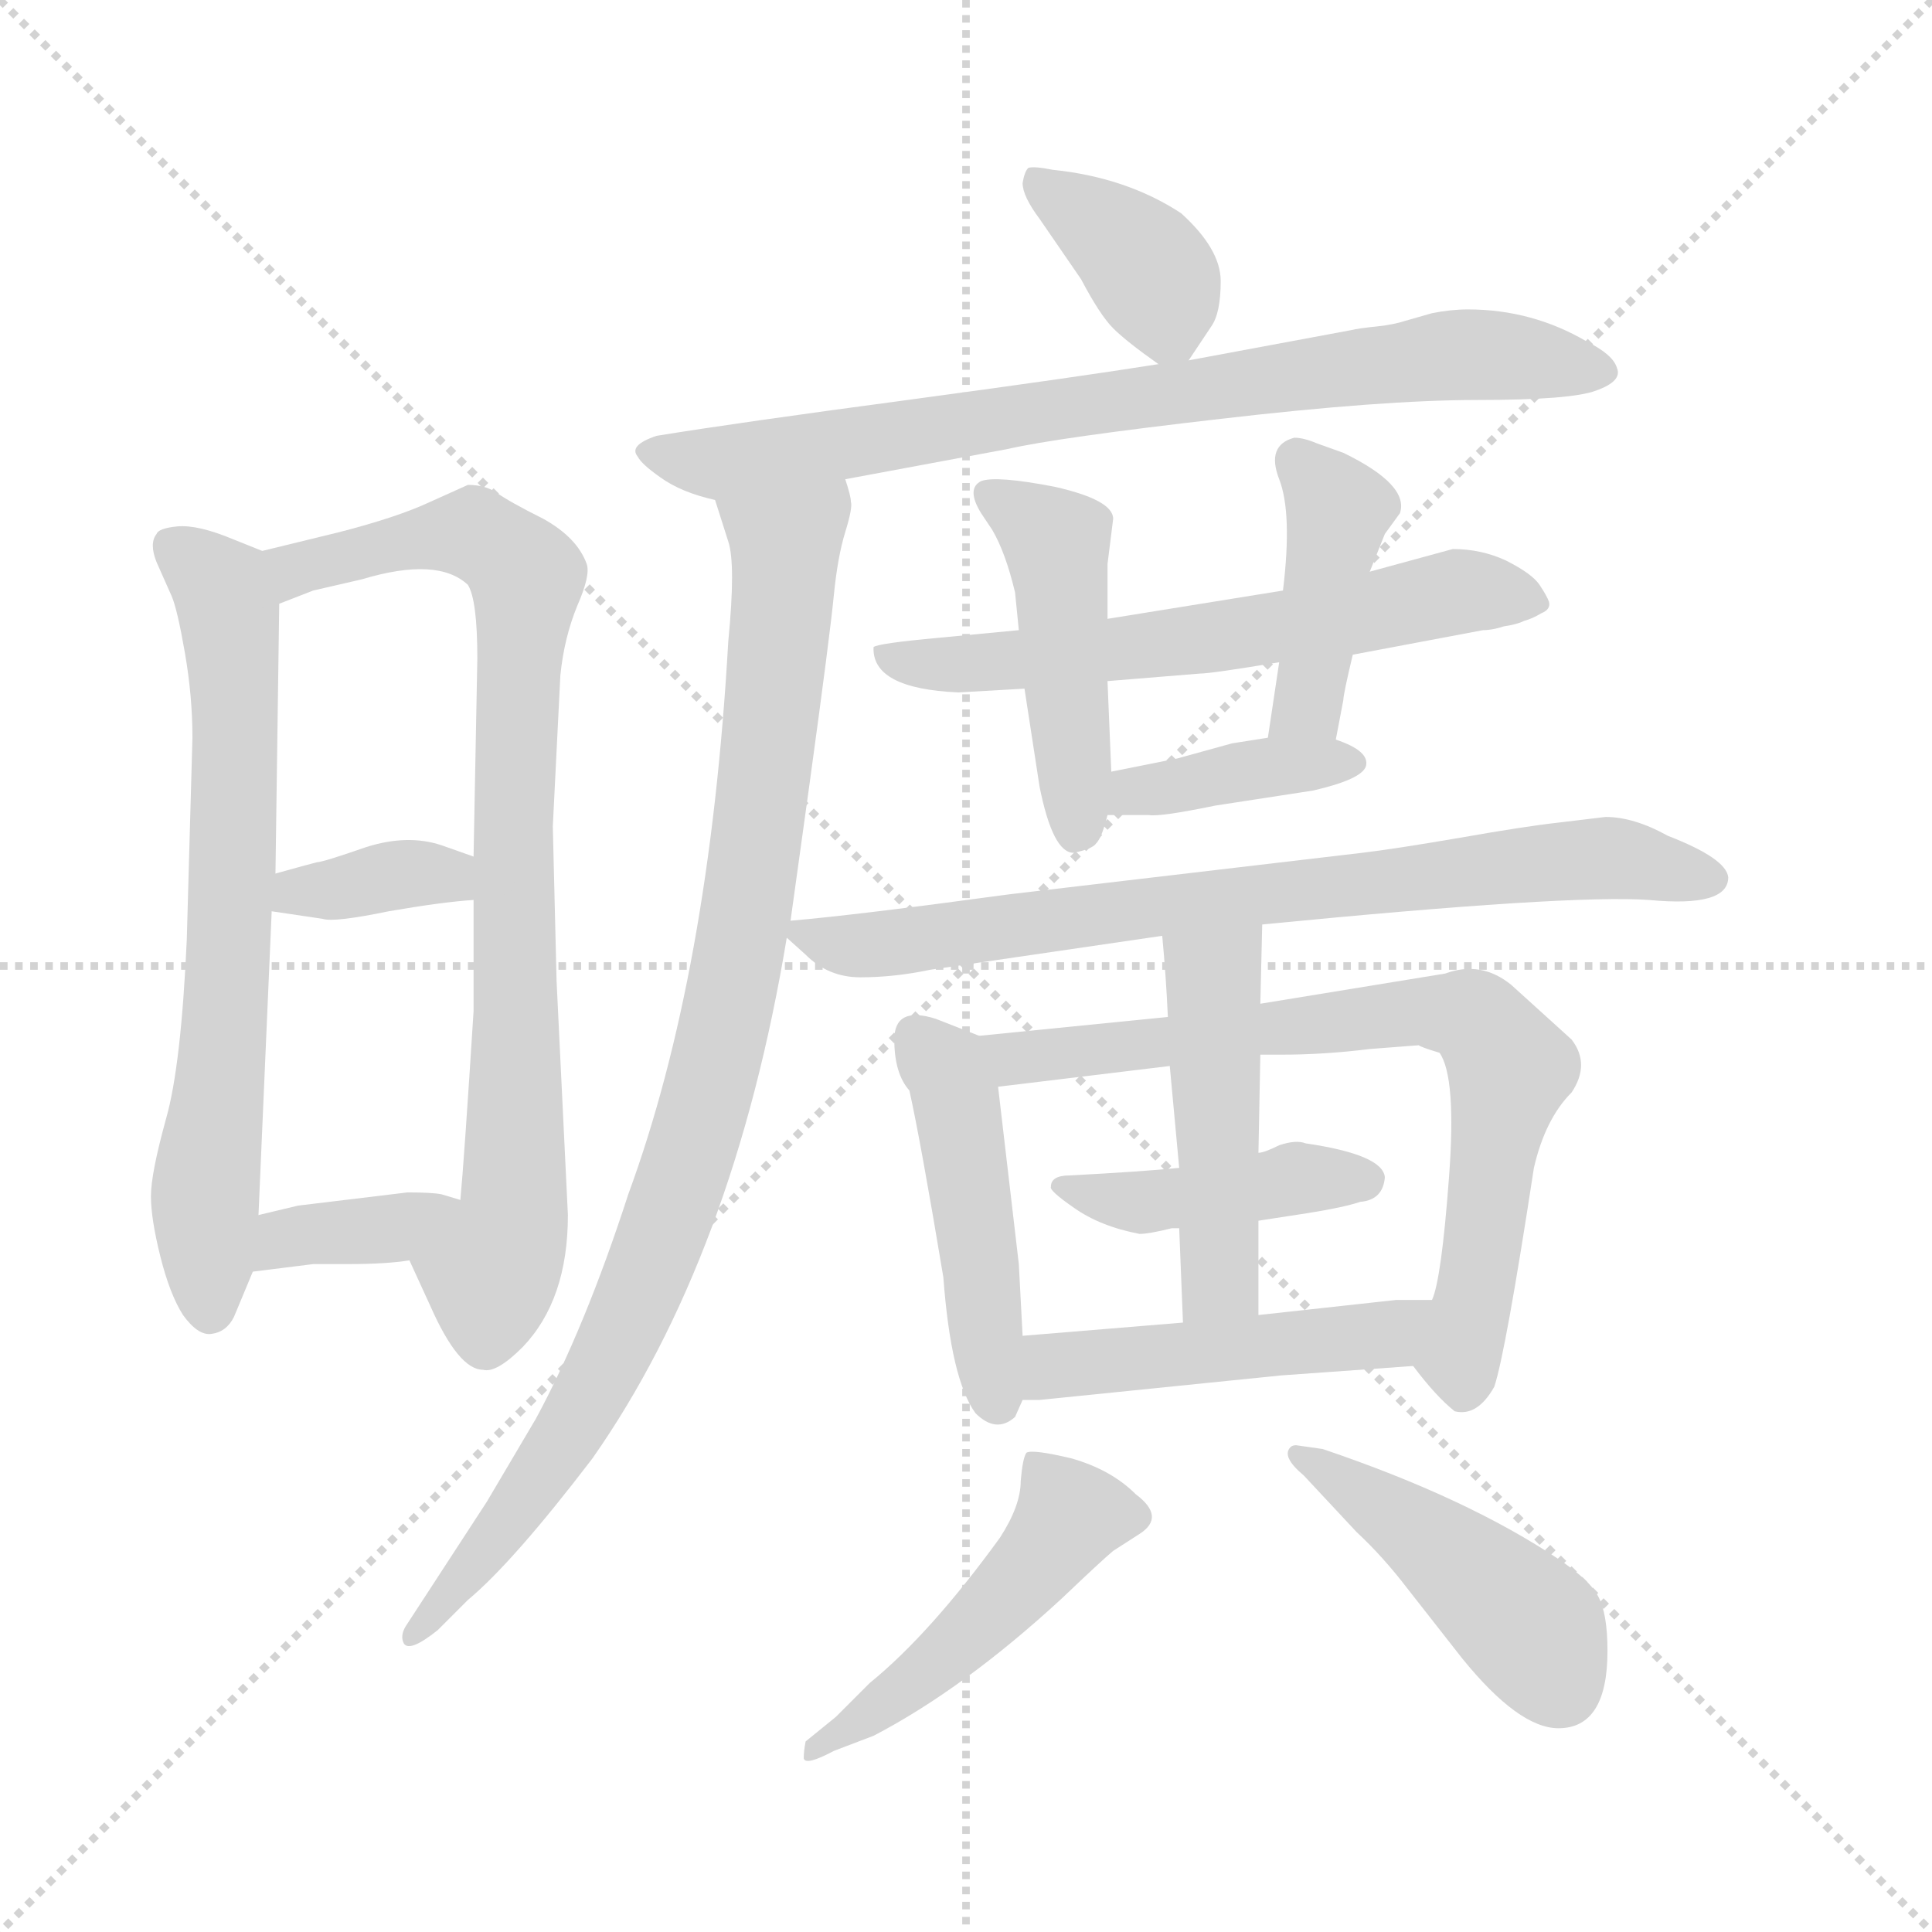 <svg xmlns="http://www.w3.org/2000/svg" version="1.1" viewBox="0 0 1024 1024">
  <g stroke="lightgray" stroke-dasharray="1,1" stroke-width="1" transform="scale(4, 4)">
    <line x1="0" y1="0" x2="256" y2="256" />
    <line x1="256" y1="0" x2="0" y2="256" />
    <line x1="128" y1="0" x2="128" y2="256" />
    <line x1="0" y1="128" x2="256" y2="128" />
  </g>
  <g transform="scale(1.0, -1.0) translate(0.0, -778.00)">
    <style type="text/css">
      
        @keyframes keyframes0 {
          from {
            stroke: blue;
            stroke-dashoffset: 672;
            stroke-width: 128;
          }
          69% {
            animation-timing-function: step-end;
            stroke: blue;
            stroke-dashoffset: 0;
            stroke-width: 128;
          }
          to {
            stroke: black;
            stroke-width: 1024;
          }
        }
        #make-me-a-hanzi-animation-0 {
          animation: keyframes0 0.797s both;
          animation-delay: 0s;
          animation-timing-function: linear;
        }
      
        @keyframes keyframes1 {
          from {
            stroke: blue;
            stroke-dashoffset: 808;
            stroke-width: 128;
          }
          72% {
            animation-timing-function: step-end;
            stroke: blue;
            stroke-dashoffset: 0;
            stroke-width: 128;
          }
          to {
            stroke: black;
            stroke-width: 1024;
          }
        }
        #make-me-a-hanzi-animation-1 {
          animation: keyframes1 0.908s both;
          animation-delay: 0.797s;
          animation-timing-function: linear;
        }
      
        @keyframes keyframes2 {
          from {
            stroke: blue;
            stroke-dashoffset: 355;
            stroke-width: 128;
          }
          54% {
            animation-timing-function: step-end;
            stroke: blue;
            stroke-dashoffset: 0;
            stroke-width: 128;
          }
          to {
            stroke: black;
            stroke-width: 1024;
          }
        }
        #make-me-a-hanzi-animation-2 {
          animation: keyframes2 0.539s both;
          animation-delay: 1.704s;
          animation-timing-function: linear;
        }
      
        @keyframes keyframes3 {
          from {
            stroke: blue;
            stroke-dashoffset: 360;
            stroke-width: 128;
          }
          54% {
            animation-timing-function: step-end;
            stroke: blue;
            stroke-dashoffset: 0;
            stroke-width: 128;
          }
          to {
            stroke: black;
            stroke-width: 1024;
          }
        }
        #make-me-a-hanzi-animation-3 {
          animation: keyframes3 0.543s both;
          animation-delay: 2.243s;
          animation-timing-function: linear;
        }
      
        @keyframes keyframes4 {
          from {
            stroke: blue;
            stroke-dashoffset: 372;
            stroke-width: 128;
          }
          55% {
            animation-timing-function: step-end;
            stroke: blue;
            stroke-dashoffset: 0;
            stroke-width: 128;
          }
          to {
            stroke: black;
            stroke-width: 1024;
          }
        }
        #make-me-a-hanzi-animation-4 {
          animation: keyframes4 0.553s both;
          animation-delay: 2.786s;
          animation-timing-function: linear;
        }
      
        @keyframes keyframes5 {
          from {
            stroke: blue;
            stroke-dashoffset: 763;
            stroke-width: 128;
          }
          71% {
            animation-timing-function: step-end;
            stroke: blue;
            stroke-dashoffset: 0;
            stroke-width: 128;
          }
          to {
            stroke: black;
            stroke-width: 1024;
          }
        }
        #make-me-a-hanzi-animation-5 {
          animation: keyframes5 0.871s both;
          animation-delay: 3.339s;
          animation-timing-function: linear;
        }
      
        @keyframes keyframes6 {
          from {
            stroke: blue;
            stroke-dashoffset: 918;
            stroke-width: 128;
          }
          75% {
            animation-timing-function: step-end;
            stroke: blue;
            stroke-dashoffset: 0;
            stroke-width: 128;
          }
          to {
            stroke: black;
            stroke-width: 1024;
          }
        }
        #make-me-a-hanzi-animation-6 {
          animation: keyframes6 0.997s both;
          animation-delay: 4.21s;
          animation-timing-function: linear;
        }
      
        @keyframes keyframes7 {
          from {
            stroke: blue;
            stroke-dashoffset: 606;
            stroke-width: 128;
          }
          66% {
            animation-timing-function: step-end;
            stroke: blue;
            stroke-dashoffset: 0;
            stroke-width: 128;
          }
          to {
            stroke: black;
            stroke-width: 1024;
          }
        }
        #make-me-a-hanzi-animation-7 {
          animation: keyframes7 0.743s both;
          animation-delay: 5.207s;
          animation-timing-function: linear;
        }
      
        @keyframes keyframes8 {
          from {
            stroke: blue;
            stroke-dashoffset: 451;
            stroke-width: 128;
          }
          59% {
            animation-timing-function: step-end;
            stroke: blue;
            stroke-dashoffset: 0;
            stroke-width: 128;
          }
          to {
            stroke: black;
            stroke-width: 1024;
          }
        }
        #make-me-a-hanzi-animation-8 {
          animation: keyframes8 0.617s both;
          animation-delay: 5.95s;
          animation-timing-function: linear;
        }
      
        @keyframes keyframes9 {
          from {
            stroke: blue;
            stroke-dashoffset: 411;
            stroke-width: 128;
          }
          57% {
            animation-timing-function: step-end;
            stroke: blue;
            stroke-dashoffset: 0;
            stroke-width: 128;
          }
          to {
            stroke: black;
            stroke-width: 1024;
          }
        }
        #make-me-a-hanzi-animation-9 {
          animation: keyframes9 0.584s both;
          animation-delay: 6.567s;
          animation-timing-function: linear;
        }
      
        @keyframes keyframes10 {
          from {
            stroke: blue;
            stroke-dashoffset: 383;
            stroke-width: 128;
          }
          55% {
            animation-timing-function: step-end;
            stroke: blue;
            stroke-dashoffset: 0;
            stroke-width: 128;
          }
          to {
            stroke: black;
            stroke-width: 1024;
          }
        }
        #make-me-a-hanzi-animation-10 {
          animation: keyframes10 0.562s both;
          animation-delay: 7.152s;
          animation-timing-function: linear;
        }
      
        @keyframes keyframes11 {
          from {
            stroke: blue;
            stroke-dashoffset: 744;
            stroke-width: 128;
          }
          71% {
            animation-timing-function: step-end;
            stroke: blue;
            stroke-dashoffset: 0;
            stroke-width: 128;
          }
          to {
            stroke: black;
            stroke-width: 1024;
          }
        }
        #make-me-a-hanzi-animation-11 {
          animation: keyframes11 0.855s both;
          animation-delay: 7.713s;
          animation-timing-function: linear;
        }
      
        @keyframes keyframes12 {
          from {
            stroke: blue;
            stroke-dashoffset: 455;
            stroke-width: 128;
          }
          60% {
            animation-timing-function: step-end;
            stroke: blue;
            stroke-dashoffset: 0;
            stroke-width: 128;
          }
          to {
            stroke: black;
            stroke-width: 1024;
          }
        }
        #make-me-a-hanzi-animation-12 {
          animation: keyframes12 0.62s both;
          animation-delay: 8.569s;
          animation-timing-function: linear;
        }
      
        @keyframes keyframes13 {
          from {
            stroke: blue;
            stroke-dashoffset: 718;
            stroke-width: 128;
          }
          70% {
            animation-timing-function: step-end;
            stroke: blue;
            stroke-dashoffset: 0;
            stroke-width: 128;
          }
          to {
            stroke: black;
            stroke-width: 1024;
          }
        }
        #make-me-a-hanzi-animation-13 {
          animation: keyframes13 0.834s both;
          animation-delay: 9.189s;
          animation-timing-function: linear;
        }
      
        @keyframes keyframes14 {
          from {
            stroke: blue;
            stroke-dashoffset: 419;
            stroke-width: 128;
          }
          58% {
            animation-timing-function: step-end;
            stroke: blue;
            stroke-dashoffset: 0;
            stroke-width: 128;
          }
          to {
            stroke: black;
            stroke-width: 1024;
          }
        }
        #make-me-a-hanzi-animation-14 {
          animation: keyframes14 0.591s both;
          animation-delay: 10.023s;
          animation-timing-function: linear;
        }
      
        @keyframes keyframes15 {
          from {
            stroke: blue;
            stroke-dashoffset: 466;
            stroke-width: 128;
          }
          60% {
            animation-timing-function: step-end;
            stroke: blue;
            stroke-dashoffset: 0;
            stroke-width: 128;
          }
          to {
            stroke: black;
            stroke-width: 1024;
          }
        }
        #make-me-a-hanzi-animation-15 {
          animation: keyframes15 0.629s both;
          animation-delay: 10.614s;
          animation-timing-function: linear;
        }
      
        @keyframes keyframes16 {
          from {
            stroke: blue;
            stroke-dashoffset: 473;
            stroke-width: 128;
          }
          61% {
            animation-timing-function: step-end;
            stroke: blue;
            stroke-dashoffset: 0;
            stroke-width: 128;
          }
          to {
            stroke: black;
            stroke-width: 1024;
          }
        }
        #make-me-a-hanzi-animation-16 {
          animation: keyframes16 0.635s both;
          animation-delay: 11.244s;
          animation-timing-function: linear;
        }
      
        @keyframes keyframes17 {
          from {
            stroke: blue;
            stroke-dashoffset: 476;
            stroke-width: 128;
          }
          61% {
            animation-timing-function: step-end;
            stroke: blue;
            stroke-dashoffset: 0;
            stroke-width: 128;
          }
          to {
            stroke: black;
            stroke-width: 1024;
          }
        }
        #make-me-a-hanzi-animation-17 {
          animation: keyframes17 0.637s both;
          animation-delay: 11.879s;
          animation-timing-function: linear;
        }
      
        @keyframes keyframes18 {
          from {
            stroke: blue;
            stroke-dashoffset: 446;
            stroke-width: 128;
          }
          59% {
            animation-timing-function: step-end;
            stroke: blue;
            stroke-dashoffset: 0;
            stroke-width: 128;
          }
          to {
            stroke: black;
            stroke-width: 1024;
          }
        }
        #make-me-a-hanzi-animation-18 {
          animation: keyframes18 0.613s both;
          animation-delay: 12.516s;
          animation-timing-function: linear;
        }
      
    </style>
    
      <path d="M 146 315 L 148 458 C 148 482 148 482 139 486 L 124 492 Q 105 500 94 499 Q 84 498 83 495 Q 79 490 83 480 L 91 462 Q 94 455 98 432 Q 102 409 102 387 L 99 280 Q 96 213 88 185 Q 80 156 80 144 Q 80 132 85 112 Q 90 92 97 81 Q 105 70 112 71 Q 120 72 124 80 L 134 104 L 137 134 L 144 295 L 146 315 Z" fill="lightgray" />
    
      <path d="M 148 458 L 166 465 L 192 471 Q 232 483 248 468 Q 253 460 253 429 L 251 324 L 251 301 L 251 242 Q 246 163 244 142 C 242 112 205 137 217 110 L 228 86 Q 243 52 256 52 Q 263 50 277 64 Q 301 89 301 134 L 295 258 L 293 340 L 297 420 Q 299 440 306 457 Q 313 473 311 479 Q 306 493 288 503 Q 270 512 263 517 Q 257 521 248 521 L 228 512 Q 211 504 180 496 L 139 486 C 110 479 120 447 148 458 Z" fill="lightgray" />
    
      <path d="M 251 324 L 234 330 Q 216 336 194 329 Q 171 321 168 321 Q 164 320 146 315 C 117 307 114 299 144 295 L 171 291 Q 177 289 206 295 Q 235 300 251 301 C 281 303 279 314 251 324 Z" fill="lightgray" />
    
      <path d="M 244 142 L 234 145 Q 229 146 216 146 L 158 139 L 137 134 C 108 127 104 100 134 104 L 166 108 L 184 108 Q 205 108 217 110 C 247 114 273 133 244 142 Z" fill="lightgray" />
    
      <path d="M 630 587 L 642 605 Q 647 612 647 629 Q 647 646 626 665 Q 597 684 558 688 Q 548 690 545 689 Q 543 687 542 681 Q 542 674 551 662 L 573 630 Q 583 611 590 604 Q 597 597 614 585 C 624 578 624 578 630 587 Z" fill="lightgray" />
    
      <path d="M 448 524 L 534 540 Q 560 546 647 556 Q 733 566 783 566 Q 833 566 846 571 Q 860 576 857 583 Q 855 590 841 597 Q 812 614 778 614 Q 769 614 759 612 L 745 608 Q 739 606 730 605 Q 720 604 716 603 L 630 587 L 614 585 Q 570 578 481 566 Q 391 554 348 547 Q 333 542 338 536 Q 340 532 350 525 Q 361 517 379 513 L 448 524 Z" fill="lightgray" />
    
      <path d="M 419 290 L 429 362 Q 440 442 442 463 Q 444 483 448 496 Q 452 509 451 512 Q 451 515 448 524 C 445 554 370 542 379 513 L 386 491 Q 390 479 386 438 Q 376 262 333 145 Q 310 74 284 26 L 258 -18 L 215 -84 Q 212 -89 214 -93 Q 217 -98 232 -86 L 248 -70 Q 272 -50 314 5 Q 389 112 417 281 L 419 290 Z" fill="lightgray" />
    
      <path d="M 587 417 L 636 421 Q 642 421 678 427 L 717 431 L 786 444 Q 791 444 797 446 Q 804 447 808 449 Q 812 450 817 453 Q 822 455 821 459 Q 820 462 816 468 Q 812 474 798 481 Q 785 487 770 487 L 726 475 L 680 465 L 587 450 L 540 444 L 498 440 Q 465 437 463 435 Q 462 413 508 411 L 543 413 L 587 417 Z" fill="lightgray" />
    
      <path d="M 589 369 L 587 417 L 587 450 L 587 479 L 590 503 Q 590 513 559 520 Q 528 526 520 523 Q 512 519 520 506 L 526 497 Q 533 485 538 464 L 540 444 L 543 413 L 551 361 Q 558 326 569 326 Q 579 328 581 331 Q 584 334 587 346 L 589 369 Z" fill="lightgray" />
    
      <path d="M 678 427 L 672 387 C 668 357 702 357 708 386 L 712 407 Q 712 410 717 431 L 726 475 L 734 495 L 742 506 Q 747 521 712 538 L 698 543 Q 691 546 686 546 Q 671 542 678 524 Q 685 506 680 465 L 678 427 Z" fill="lightgray" />
    
      <path d="M 624 376 L 589 369 C 560 363 557 346 587 346 L 609 346 Q 615 345 644 351 L 696 359 Q 722 365 724 372 Q 726 380 708 386 L 672 387 L 653 384 L 624 376 Z" fill="lightgray" />
    
      <path d="M 851 345 L 826 342 Q 808 340 774 334 Q 739 328 722 326 L 535 304 Q 454 293 419 290 C 408 289 408 289 417 281 L 427 272 Q 439 260 456 260 Q 474 260 493 264 L 616 282 L 669 288 Q 832 304 874 301 Q 916 297 916 313 Q 915 323 884 335 Q 866 345 851 345 Z" fill="lightgray" />
    
      <path d="M 519 229 L 496 238 Q 474 245 474 227 Q 474 209 482 200 Q 488 173 500 101 Q 504 47 517 29 Q 528 18 538 27 L 542 36 L 542 70 L 540 108 L 529 202 C 526 226 526 226 519 229 Z" fill="lightgray" />
    
      <path d="M 619 239 L 519 229 C 489 226 499 198 529 202 L 620 213 L 668 219 L 679 219 Q 702 219 726 222 L 752 224 Q 753 223 763 220 Q 772 207 768 154 Q 764 100 759 89 C 752 60 748 55 749 54 Q 761 38 771 30 Q 783 27 792 43 Q 798 61 813 159 Q 819 185 833 199 Q 843 214 833 227 L 801 256 Q 785 269 766 262 L 668 246 L 619 239 Z" fill="lightgray" />
    
      <path d="M 667 131 L 693 135 Q 712 138 721 141 Q 733 142 734 154 Q 733 166 692 172 Q 687 174 678 171 Q 670 167 667 167 L 625 159 Q 605 157 567 155 Q 557 155 557 149 Q 556 147 569 138 Q 583 128 604 124 Q 609 124 621 127 L 625 127 L 667 131 Z" fill="lightgray" />
    
      <path d="M 616 282 Q 618 261 619 239 L 620 213 L 625 159 L 625 127 L 627 77 C 628 47 667 51 667 81 L 667 131 L 667 167 L 668 219 L 668 246 L 669 288 C 670 318 613 312 616 282 Z" fill="lightgray" />
    
      <path d="M 542 36 L 551 36 L 679 49 L 749 54 C 779 56 789 89 759 89 L 740 89 L 667 81 L 627 77 L 542 70 C 512 68 512 36 542 36 Z" fill="lightgray" />
    
      <path d="M 461 -114 L 443 -132 L 427 -145 Q 426 -150 426 -154 Q 427 -158 442 -150 L 463 -142 Q 511 -117 563 -69 Q 584 -49 590 -44 L 604 -35 Q 618 -26 602 -14 Q 589 -1 568 5 Q 547 10 544 8 Q 542 5 541 -7 Q 541 -20 530 -37 Q 493 -88 461 -114 Z" fill="lightgray" />
    
      <path d="M 852 -97 Q 852 -77 847 -68 Q 843 -60 827 -49 Q 778 -16 701 10 L 687 12 Q 685 12 684 11 Q 679 6 691 -4 L 719 -34 Q 733 -47 746 -64 L 775 -101 Q 805 -138 826 -138 Q 852 -138 852 -97 Z" fill="lightgray" />
    
    
      <clipPath id="make-me-a-hanzi-clip-0">
        <path d="M 146 315 L 148 458 C 148 482 148 482 139 486 L 124 492 Q 105 500 94 499 Q 84 498 83 495 Q 79 490 83 480 L 91 462 Q 94 455 98 432 Q 102 409 102 387 L 99 280 Q 96 213 88 185 Q 80 156 80 144 Q 80 132 85 112 Q 90 92 97 81 Q 105 70 112 71 Q 120 72 124 80 L 134 104 L 137 134 L 144 295 L 146 315 Z" />
      </clipPath>
      <path clip-path="url(#make-me-a-hanzi-clip-0)" d="M 92 488 L 121 457 L 125 403 L 121 259 L 109 146 L 112 84" fill="none" id="make-me-a-hanzi-animation-0" stroke-dasharray="544 1088" stroke-linecap="round" />
    
      <clipPath id="make-me-a-hanzi-clip-1">
        <path d="M 148 458 L 166 465 L 192 471 Q 232 483 248 468 Q 253 460 253 429 L 251 324 L 251 301 L 251 242 Q 246 163 244 142 C 242 112 205 137 217 110 L 228 86 Q 243 52 256 52 Q 263 50 277 64 Q 301 89 301 134 L 295 258 L 293 340 L 297 420 Q 299 440 306 457 Q 313 473 311 479 Q 306 493 288 503 Q 270 512 263 517 Q 257 521 248 521 L 228 512 Q 211 504 180 496 L 139 486 C 110 479 120 447 148 458 Z" />
      </clipPath>
      <path clip-path="url(#make-me-a-hanzi-clip-1)" d="M 150 466 L 162 479 L 242 495 L 269 485 L 279 472 L 272 346 L 273 140 L 260 104 L 257 67" fill="none" id="make-me-a-hanzi-animation-1" stroke-dasharray="680 1360" stroke-linecap="round" />
    
      <clipPath id="make-me-a-hanzi-clip-2">
        <path d="M 251 324 L 234 330 Q 216 336 194 329 Q 171 321 168 321 Q 164 320 146 315 C 117 307 114 299 144 295 L 171 291 Q 177 289 206 295 Q 235 300 251 301 C 281 303 279 314 251 324 Z" />
      </clipPath>
      <path clip-path="url(#make-me-a-hanzi-clip-2)" d="M 152 299 L 158 306 L 205 314 L 237 314 L 244 307" fill="none" id="make-me-a-hanzi-animation-2" stroke-dasharray="227 454" stroke-linecap="round" />
    
      <clipPath id="make-me-a-hanzi-clip-3">
        <path d="M 244 142 L 234 145 Q 229 146 216 146 L 158 139 L 137 134 C 108 127 104 100 134 104 L 166 108 L 184 108 Q 205 108 217 110 C 247 114 273 133 244 142 Z" />
      </clipPath>
      <path clip-path="url(#make-me-a-hanzi-clip-3)" d="M 139 111 L 156 123 L 209 127 L 237 138" fill="none" id="make-me-a-hanzi-animation-3" stroke-dasharray="232 464" stroke-linecap="round" />
    
      <clipPath id="make-me-a-hanzi-clip-4">
        <path d="M 630 587 L 642 605 Q 647 612 647 629 Q 647 646 626 665 Q 597 684 558 688 Q 548 690 545 689 Q 543 687 542 681 Q 542 674 551 662 L 573 630 Q 583 611 590 604 Q 597 597 614 585 C 624 578 624 578 630 587 Z" />
      </clipPath>
      <path clip-path="url(#make-me-a-hanzi-clip-4)" d="M 551 682 L 604 641 L 625 597" fill="none" id="make-me-a-hanzi-animation-4" stroke-dasharray="244 488" stroke-linecap="round" />
    
      <clipPath id="make-me-a-hanzi-clip-5">
        <path d="M 448 524 L 534 540 Q 560 546 647 556 Q 733 566 783 566 Q 833 566 846 571 Q 860 576 857 583 Q 855 590 841 597 Q 812 614 778 614 Q 769 614 759 612 L 745 608 Q 739 606 730 605 Q 720 604 716 603 L 630 587 L 614 585 Q 570 578 481 566 Q 391 554 348 547 Q 333 542 338 536 Q 340 532 350 525 Q 361 517 379 513 L 448 524 Z" />
      </clipPath>
      <path clip-path="url(#make-me-a-hanzi-clip-5)" d="M 346 539 L 383 532 L 758 589 L 805 589 L 847 581" fill="none" id="make-me-a-hanzi-animation-5" stroke-dasharray="635 1270" stroke-linecap="round" />
    
      <clipPath id="make-me-a-hanzi-clip-6">
        <path d="M 419 290 L 429 362 Q 440 442 442 463 Q 444 483 448 496 Q 452 509 451 512 Q 451 515 448 524 C 445 554 370 542 379 513 L 386 491 Q 390 479 386 438 Q 376 262 333 145 Q 310 74 284 26 L 258 -18 L 215 -84 Q 212 -89 214 -93 Q 217 -98 232 -86 L 248 -70 Q 272 -50 314 5 Q 389 112 417 281 L 419 290 Z" />
      </clipPath>
      <path clip-path="url(#make-me-a-hanzi-clip-6)" d="M 442 516 L 416 486 L 397 300 L 370 179 L 351 122 L 295 8 L 218 -89" fill="none" id="make-me-a-hanzi-animation-6" stroke-dasharray="790 1580" stroke-linecap="round" />
    
      <clipPath id="make-me-a-hanzi-clip-7">
        <path d="M 587 417 L 636 421 Q 642 421 678 427 L 717 431 L 786 444 Q 791 444 797 446 Q 804 447 808 449 Q 812 450 817 453 Q 822 455 821 459 Q 820 462 816 468 Q 812 474 798 481 Q 785 487 770 487 L 726 475 L 680 465 L 587 450 L 540 444 L 498 440 Q 465 437 463 435 Q 462 413 508 411 L 543 413 L 587 417 Z" />
      </clipPath>
      <path clip-path="url(#make-me-a-hanzi-clip-7)" d="M 467 431 L 499 424 L 665 442 L 768 464 L 813 460" fill="none" id="make-me-a-hanzi-animation-7" stroke-dasharray="478 956" stroke-linecap="round" />
    
      <clipPath id="make-me-a-hanzi-clip-8">
        <path d="M 589 369 L 587 417 L 587 450 L 587 479 L 590 503 Q 590 513 559 520 Q 528 526 520 523 Q 512 519 520 506 L 526 497 Q 533 485 538 464 L 540 444 L 543 413 L 551 361 Q 558 326 569 326 Q 579 328 581 331 Q 584 334 587 346 L 589 369 Z" />
      </clipPath>
      <path clip-path="url(#make-me-a-hanzi-clip-8)" d="M 525 515 L 560 488 L 571 338" fill="none" id="make-me-a-hanzi-animation-8" stroke-dasharray="323 646" stroke-linecap="round" />
    
      <clipPath id="make-me-a-hanzi-clip-9">
        <path d="M 678 427 L 672 387 C 668 357 702 357 708 386 L 712 407 Q 712 410 717 431 L 726 475 L 734 495 L 742 506 Q 747 521 712 538 L 698 543 Q 691 546 686 546 Q 671 542 678 524 Q 685 506 680 465 L 678 427 Z" />
      </clipPath>
      <path clip-path="url(#make-me-a-hanzi-clip-9)" d="M 689 532 L 709 509 L 693 405 L 678 393" fill="none" id="make-me-a-hanzi-animation-9" stroke-dasharray="283 566" stroke-linecap="round" />
    
      <clipPath id="make-me-a-hanzi-clip-10">
        <path d="M 624 376 L 589 369 C 560 363 557 346 587 346 L 609 346 Q 615 345 644 351 L 696 359 Q 722 365 724 372 Q 726 380 708 386 L 672 387 L 653 384 L 624 376 Z" />
      </clipPath>
      <path clip-path="url(#make-me-a-hanzi-clip-10)" d="M 593 351 L 601 359 L 716 373" fill="none" id="make-me-a-hanzi-animation-10" stroke-dasharray="255 510" stroke-linecap="round" />
    
      <clipPath id="make-me-a-hanzi-clip-11">
        <path d="M 851 345 L 826 342 Q 808 340 774 334 Q 739 328 722 326 L 535 304 Q 454 293 419 290 C 408 289 408 289 417 281 L 427 272 Q 439 260 456 260 Q 474 260 493 264 L 616 282 L 669 288 Q 832 304 874 301 Q 916 297 916 313 Q 915 323 884 335 Q 866 345 851 345 Z" />
      </clipPath>
      <path clip-path="url(#make-me-a-hanzi-clip-11)" d="M 424 284 L 451 276 L 484 279 L 847 323 L 907 312" fill="none" id="make-me-a-hanzi-animation-11" stroke-dasharray="616 1232" stroke-linecap="round" />
    
      <clipPath id="make-me-a-hanzi-clip-12">
        <path d="M 519 229 L 496 238 Q 474 245 474 227 Q 474 209 482 200 Q 488 173 500 101 Q 504 47 517 29 Q 528 18 538 27 L 542 36 L 542 70 L 540 108 L 529 202 C 526 226 526 226 519 229 Z" />
      </clipPath>
      <path clip-path="url(#make-me-a-hanzi-clip-12)" d="M 487 228 L 502 212 L 508 191 L 528 37" fill="none" id="make-me-a-hanzi-animation-12" stroke-dasharray="327 654" stroke-linecap="round" />
    
      <clipPath id="make-me-a-hanzi-clip-13">
        <path d="M 619 239 L 519 229 C 489 226 499 198 529 202 L 620 213 L 668 219 L 679 219 Q 702 219 726 222 L 752 224 Q 753 223 763 220 Q 772 207 768 154 Q 764 100 759 89 C 752 60 748 55 749 54 Q 761 38 771 30 Q 783 27 792 43 Q 798 61 813 159 Q 819 185 833 199 Q 843 214 833 227 L 801 256 Q 785 269 766 262 L 668 246 L 619 239 Z" />
      </clipPath>
      <path clip-path="url(#make-me-a-hanzi-clip-13)" d="M 527 224 L 550 217 L 748 242 L 783 237 L 800 211 L 775 41" fill="none" id="make-me-a-hanzi-animation-13" stroke-dasharray="590 1180" stroke-linecap="round" />
    
      <clipPath id="make-me-a-hanzi-clip-14">
        <path d="M 667 131 L 693 135 Q 712 138 721 141 Q 733 142 734 154 Q 733 166 692 172 Q 687 174 678 171 Q 670 167 667 167 L 625 159 Q 605 157 567 155 Q 557 155 557 149 Q 556 147 569 138 Q 583 128 604 124 Q 609 124 621 127 L 625 127 L 667 131 Z" />
      </clipPath>
      <path clip-path="url(#make-me-a-hanzi-clip-14)" d="M 563 150 L 601 140 L 724 153" fill="none" id="make-me-a-hanzi-animation-14" stroke-dasharray="291 582" stroke-linecap="round" />
    
      <clipPath id="make-me-a-hanzi-clip-15">
        <path d="M 616 282 Q 618 261 619 239 L 620 213 L 625 159 L 625 127 L 627 77 C 628 47 667 51 667 81 L 667 131 L 667 167 L 668 219 L 668 246 L 669 288 C 670 318 613 312 616 282 Z" />
      </clipPath>
      <path clip-path="url(#make-me-a-hanzi-clip-15)" d="M 663 281 L 643 260 L 647 100 L 633 84" fill="none" id="make-me-a-hanzi-animation-15" stroke-dasharray="338 676" stroke-linecap="round" />
    
      <clipPath id="make-me-a-hanzi-clip-16">
        <path d="M 542 36 L 551 36 L 679 49 L 749 54 C 779 56 789 89 759 89 L 740 89 L 667 81 L 627 77 L 542 70 C 512 68 512 36 542 36 Z" />
      </clipPath>
      <path clip-path="url(#make-me-a-hanzi-clip-16)" d="M 547 42 L 559 54 L 727 69 L 754 84" fill="none" id="make-me-a-hanzi-animation-16" stroke-dasharray="345 690" stroke-linecap="round" />
    
      <clipPath id="make-me-a-hanzi-clip-17">
        <path d="M 461 -114 L 443 -132 L 427 -145 Q 426 -150 426 -154 Q 427 -158 442 -150 L 463 -142 Q 511 -117 563 -69 Q 584 -49 590 -44 L 604 -35 Q 618 -26 602 -14 Q 589 -1 568 5 Q 547 10 544 8 Q 542 5 541 -7 Q 541 -20 530 -37 Q 493 -88 461 -114 Z" />
      </clipPath>
      <path clip-path="url(#make-me-a-hanzi-clip-17)" d="M 599 -25 L 567 -25 L 542 -59 L 496 -103 L 429 -150" fill="none" id="make-me-a-hanzi-animation-17" stroke-dasharray="348 696" stroke-linecap="round" />
    
      <clipPath id="make-me-a-hanzi-clip-18">
        <path d="M 852 -97 Q 852 -77 847 -68 Q 843 -60 827 -49 Q 778 -16 701 10 L 687 12 Q 685 12 684 11 Q 679 6 691 -4 L 719 -34 Q 733 -47 746 -64 L 775 -101 Q 805 -138 826 -138 Q 852 -138 852 -97 Z" />
      </clipPath>
      <path clip-path="url(#make-me-a-hanzi-clip-18)" d="M 687 7 L 793 -67 L 816 -91 L 827 -116" fill="none" id="make-me-a-hanzi-animation-18" stroke-dasharray="318 636" stroke-linecap="round" />
    
  </g>
</svg>